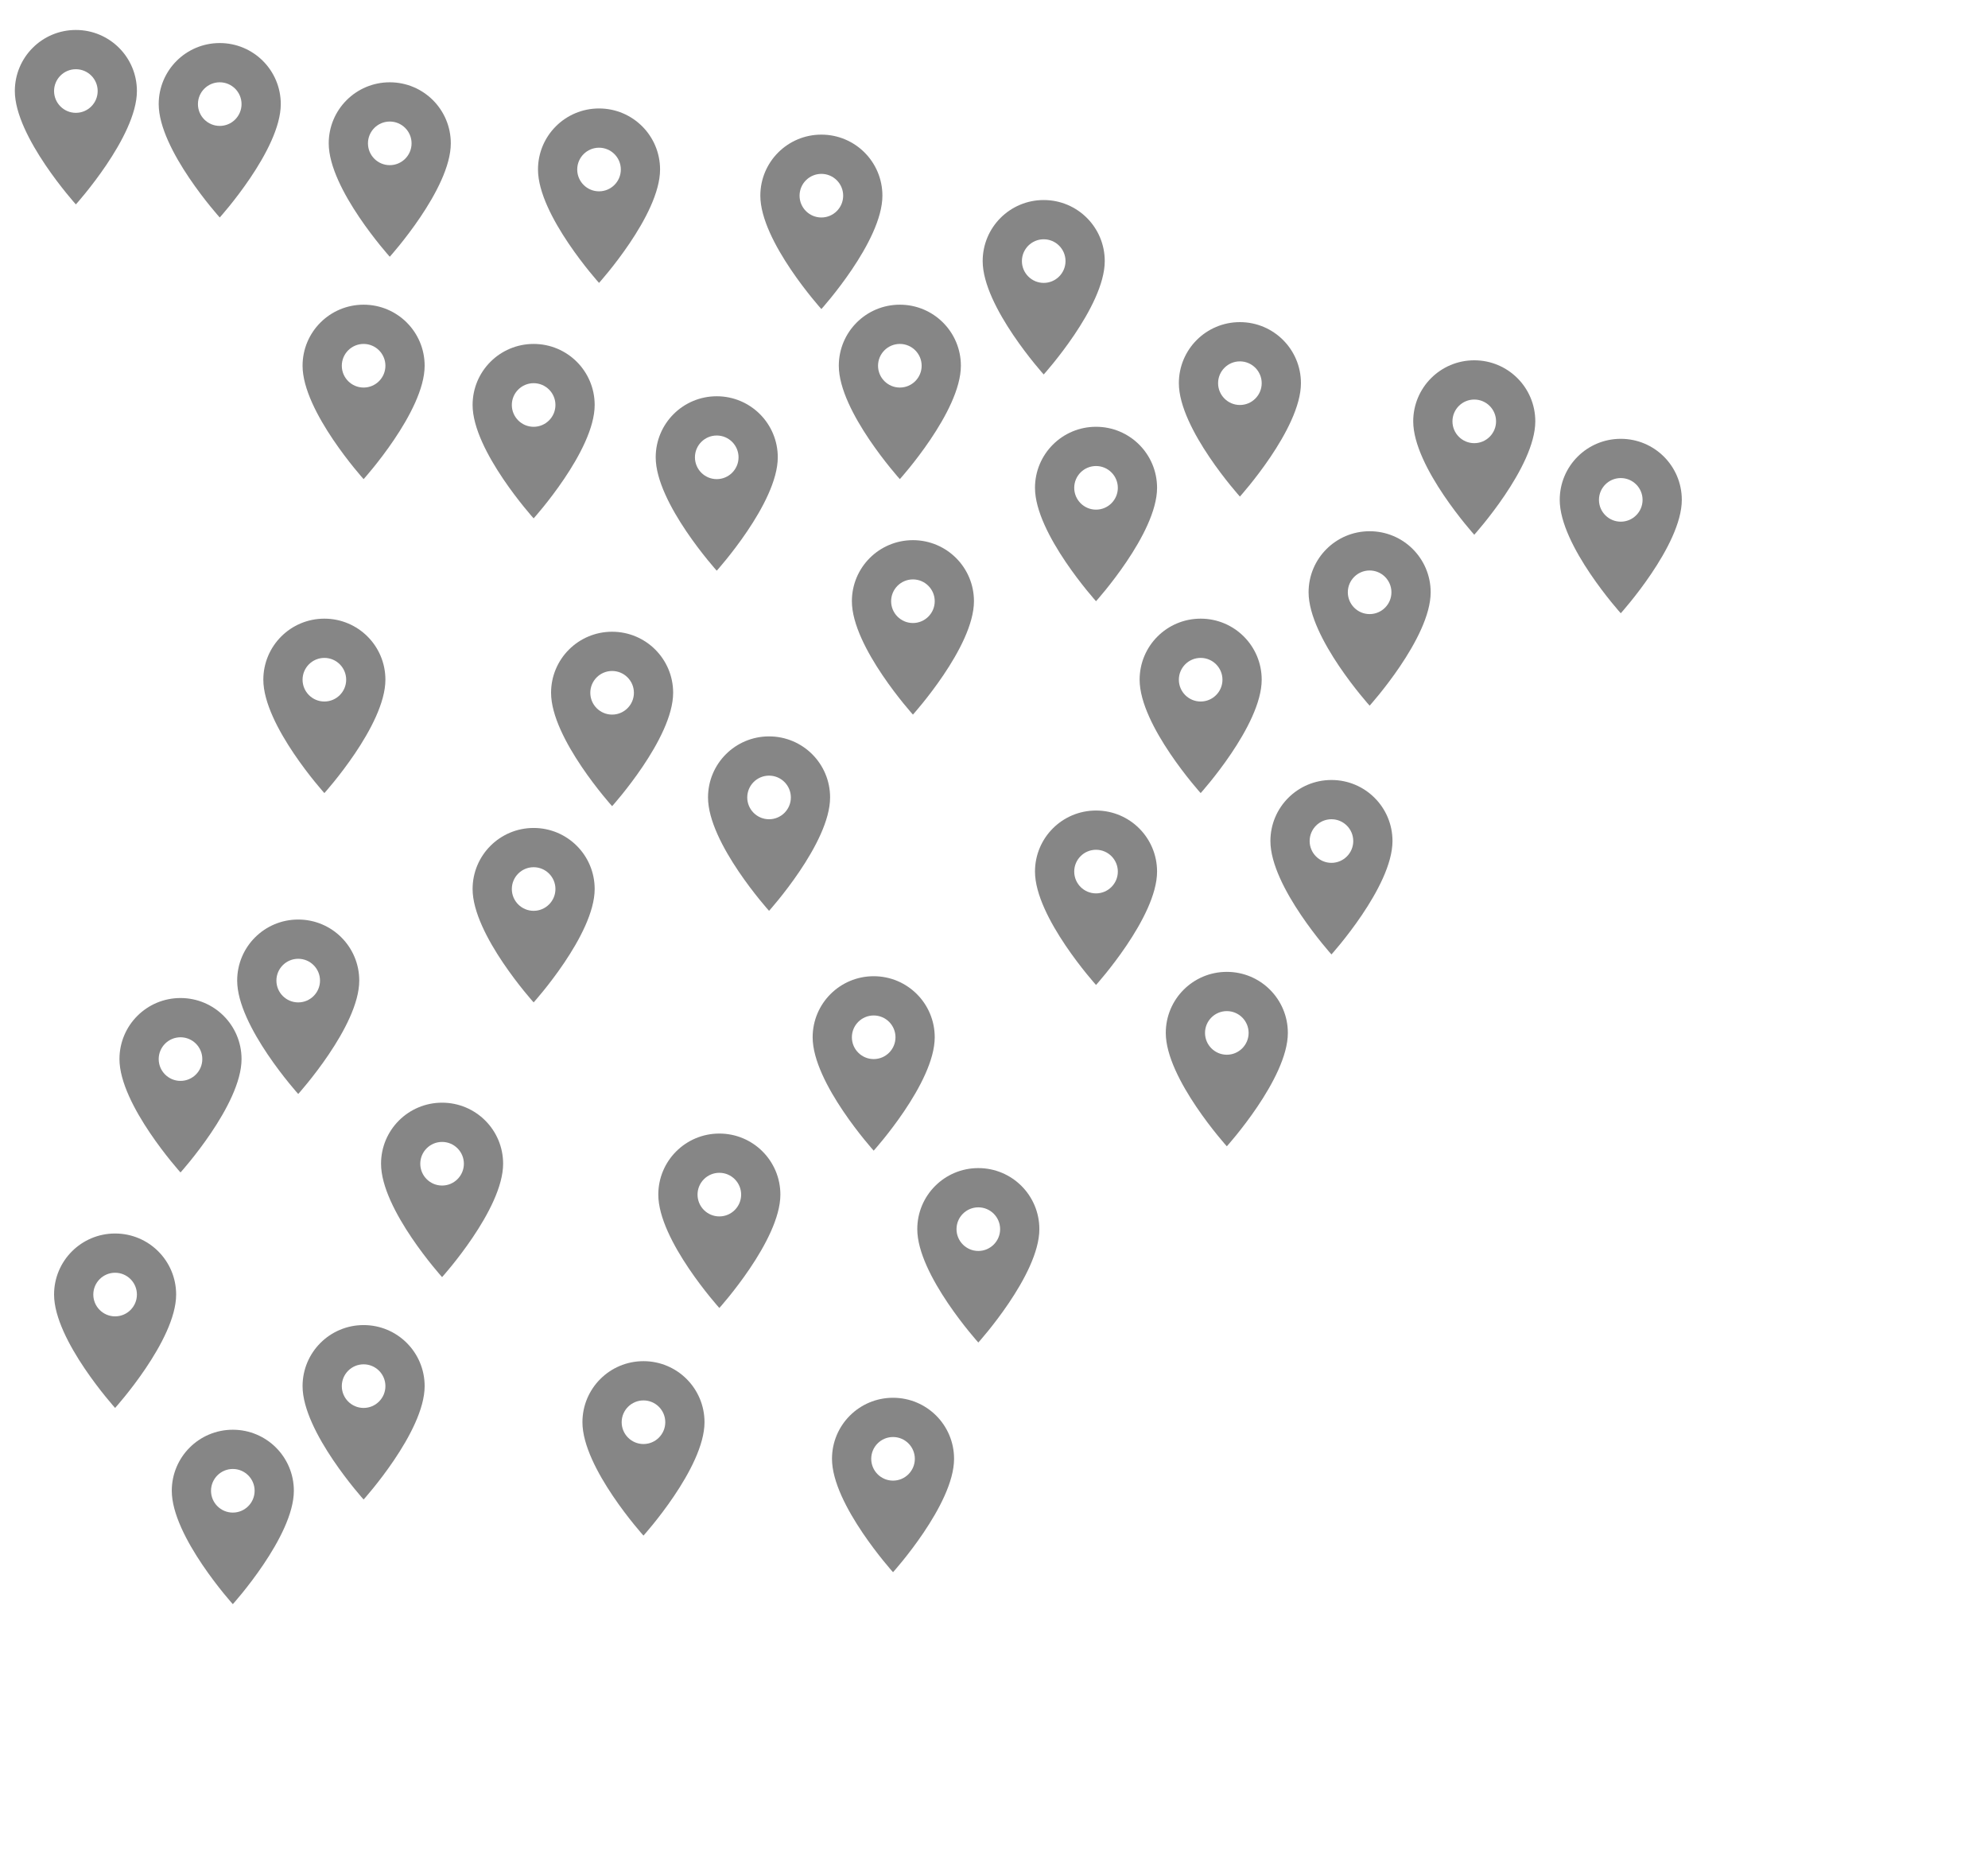 <?xml version="1.0" encoding="UTF-8" standalone="no"?>
<svg
   xmlns:dc="http://purl.org/dc/elements/1.1/"
   xmlns:cc="http://creativecommons.org/ns#"
   xmlns:rdf="http://www.w3.org/1999/02/22-rdf-syntax-ns#"
   xmlns:svg="http://www.w3.org/2000/svg"
   xmlns="http://www.w3.org/2000/svg"
   xmlns:sodipodi="http://sodipodi.sourceforge.net/DTD/sodipodi-0.dtd"
   xmlns:inkscape="http://www.inkscape.org/namespaces/inkscape"
   width="152"
   height="142"
   viewBox="0 0 152 142"
   version="1.1"
   id="svg290"
   sodipodi:docname="es.svg"
   inkscape:version="0.92.3 (2405546, 2018-03-11)">
  <sodipodi:namedview
     pagecolor="#ffffff"
     bordercolor="#666666"
     borderopacity="1"
     objecttolerance="10"
     gridtolerance="10"
     guidetolerance="10"
     inkscape:pageopacity="0"
     inkscape:pageshadow="2"
     inkscape:window-width="1870"
     inkscape:window-height="1051"
     id="namedview292"
     showgrid="false"
     inkscape:zoom="3.1258278"
     inkscape:cx="70.818203"
     inkscape:cy="51.796403"
     inkscape:window-x="1970"
     inkscape:window-y="0"
     inkscape:window-maximized="1"
     inkscape:current-layer="svg290" />
  <!-- Generator: Sketch 51.3 (57544) - http://www.bohemiancoding.com/sketch -->
  <title
     id="title2">es_161</title>
  <desc
     id="desc4">Created with Sketch.</desc>
  <defs
     id="defs6" />
  <g
     style="fill:none;fill-rule:evenodd;stroke:none;stroke-width:1"
     transform="translate(92.72,35.275)"
     id="g45">
    <g
       transform="translate(4,4)"
       id="g43">
      <polygon
         points="16,0 16,16 0,16 0,0 "
         id="polygon39" />
      <path
         d="M 8,1.333 C 5.42,1.333 3.333,3.42 3.333,6 3.333,9.5 8,14.667 8,14.667 8,14.667 12.667,9.5 12.667,6 12.667,3.42 10.58,1.333 8,1.333 Z M 8,7.667 C 7.08,7.667 6.333,6.92 6.333,6 6.333,5.08 7.08,4.333 8,4.333 8.92,4.333 9.667,5.08 9.667,6 9.667,6.92 8.92,7.667 8,7.667 Z"
         id="path41"
         inkscape:connector-curvature="0"
         style="fill:#868686;fill-rule:nonzero" />
    </g>
  </g>
  <g
     id="g1519"
     transform="translate(0,1.6)">
    <g
       id="g13"
       transform="translate(34.801,41.358)"
       style="fill:none;fill-rule:evenodd;stroke:none;stroke-width:1">
      <g
         id="Shape"
         transform="translate(4,4)">
        <polygon
           id="polygon8"
           points="0,0 16,0 16,16 0,16 " />
        <path
           style="fill:#868686;fill-rule:nonzero"
           inkscape:connector-curvature="0"
           id="path10"
           d="M 8,1.333 C 5.42,1.333 3.333,3.42 3.333,6 3.333,9.5 8,14.667 8,14.667 8,14.667 12.667,9.5 12.667,6 12.667,3.42 10.58,1.333 8,1.333 Z M 8,7.667 C 7.08,7.667 6.333,6.92 6.333,6 6.333,5.08 7.08,4.333 8,4.333 8.92,4.333 9.667,5.08 9.667,6 9.667,6.92 8.92,7.667 8,7.667 Z" />
      </g>
    </g>
    <g
       id="g21"
       transform="translate(46.801,49.358)"
       style="fill:none;fill-rule:evenodd;stroke:none;stroke-width:1">
      <g
         id="g19"
         transform="translate(4,4)">
        <polygon
           id="polygon15"
           points="0,0 16,0 16,16 0,16 " />
        <path
           style="fill:#868686;fill-rule:nonzero"
           inkscape:connector-curvature="0"
           id="path17"
           d="M 8,1.333 C 5.42,1.333 3.333,3.42 3.333,6 3.333,9.5 8,14.667 8,14.667 8,14.667 12.667,9.5 12.667,6 12.667,3.42 10.58,1.333 8,1.333 Z M 8,7.667 C 7.08,7.667 6.333,6.92 6.333,6 6.333,5.08 7.08,4.333 8,4.333 8.92,4.333 9.667,5.08 9.667,6 9.667,6.92 8.92,7.667 8,7.667 Z" />
      </g>
    </g>
    <g
       id="g29"
       transform="translate(111.922,26.611)"
       style="fill:none;fill-rule:evenodd;stroke:none;stroke-width:1">
      <g
         id="g27"
         transform="translate(4,4)">
        <polygon
           id="polygon23"
           points="0,16 0,0 16,0 16,16 " />
        <path
           style="fill:#868686;fill-rule:nonzero"
           inkscape:connector-curvature="0"
           id="path25"
           d="M 8,1.333 C 5.42,1.333 3.333,3.42 3.333,6 3.333,9.5 8,14.667 8,14.667 8,14.667 12.667,9.5 12.667,6 12.667,3.42 10.58,1.333 8,1.333 Z M 8,7.667 C 7.08,7.667 6.333,6.92 6.333,6 6.333,5.08 7.08,4.333 8,4.333 8.92,4.333 9.667,5.08 9.667,6 9.667,6.92 8.92,7.667 8,7.667 Z" />
      </g>
    </g>
    <g
       id="g37"
       transform="translate(100.72,20.609)"
       style="fill:none;fill-rule:evenodd;stroke:none;stroke-width:1">
      <g
         id="g35"
         transform="translate(4,4)">
        <polygon
           id="polygon31"
           points="0,0 16,0 16,16 0,16 " />
        <path
           style="fill:#868686;fill-rule:nonzero"
           inkscape:connector-curvature="0"
           id="path33"
           d="M 8,1.333 C 5.42,1.333 3.333,3.42 3.333,6 3.333,9.5 8,14.667 8,14.667 8,14.667 12.667,9.5 12.667,6 12.667,3.42 10.58,1.333 8,1.333 Z M 8,7.667 C 7.08,7.667 6.333,6.92 6.333,6 6.333,5.08 7.08,4.333 8,4.333 8.92,4.333 9.667,5.08 9.667,6 9.667,6.92 8.92,7.667 8,7.667 Z" />
      </g>
    </g>
    <g
       id="g53"
       transform="translate(71.801,55.025)"
       style="fill:none;fill-rule:evenodd;stroke:none;stroke-width:1">
      <g
         id="g51"
         transform="translate(4,4)">
        <polygon
           id="polygon47"
           points="16,0 16,16 0,16 0,0 " />
        <path
           style="fill:#868686;fill-rule:nonzero"
           inkscape:connector-curvature="0"
           id="path49"
           d="M 8,1.333 C 5.42,1.333 3.333,3.42 3.333,6 3.333,9.5 8,14.667 8,14.667 8,14.667 12.667,9.5 12.667,6 12.667,3.42 10.58,1.333 8,1.333 Z M 8,7.667 C 7.08,7.667 6.333,6.92 6.333,6 6.333,5.08 7.08,4.333 8,4.333 8.92,4.333 9.667,5.08 9.667,6 9.667,6.92 8.92,7.667 8,7.667 Z" />
      </g>
    </g>
    <g
       id="g61"
       transform="translate(81.801,67.358)"
       style="fill:none;fill-rule:evenodd;stroke:none;stroke-width:1">
      <g
         id="g59"
         transform="translate(4,4)">
        <polygon
           id="polygon55"
           points="16,0 16,16 0,16 0,0 " />
        <path
           style="fill:#868686;fill-rule:nonzero"
           inkscape:connector-curvature="0"
           id="path57"
           d="M 8,1.333 C 5.42,1.333 3.333,3.42 3.333,6 3.333,9.5 8,14.667 8,14.667 8,14.667 12.667,9.5 12.667,6 12.667,3.42 10.58,1.333 8,1.333 Z M 8,7.667 C 7.08,7.667 6.333,6.92 6.333,6 6.333,5.08 7.08,4.333 8,4.333 8.92,4.333 9.667,5.08 9.667,6 9.667,6.92 8.92,7.667 8,7.667 Z" />
      </g>
    </g>
    <g
       id="g69"
       transform="translate(62.801,82.358)"
       style="fill:none;fill-rule:evenodd;stroke:none;stroke-width:1">
      <g
         id="g67"
         transform="translate(4,4)">
        <polygon
           id="polygon63"
           points="0,0 16,0 16,16 0,16 " />
        <path
           style="fill:#868686;fill-rule:nonzero"
           inkscape:connector-curvature="0"
           id="path65"
           d="M 8,1.333 C 5.42,1.333 3.333,3.42 3.333,6 3.333,9.5 8,14.667 8,14.667 8,14.667 12.667,9.5 12.667,6 12.667,3.42 10.58,1.333 8,1.333 Z M 8,7.667 C 7.08,7.667 6.333,6.92 6.333,6 6.333,5.08 7.08,4.333 8,4.333 8.92,4.333 9.667,5.08 9.667,6 9.667,6.92 8.92,7.667 8,7.667 Z" />
      </g>
    </g>
    <g
       id="g77"
       transform="translate(56.28,99.915)"
       style="fill:none;fill-rule:evenodd;stroke:none;stroke-width:1">
      <g
         id="g75"
         transform="translate(4,4)">
        <polygon
           id="polygon71"
           points="16,0 16,16 0,16 0,0 " />
        <path
           style="fill:#868686;fill-rule:nonzero"
           inkscape:connector-curvature="0"
           id="path73"
           d="M 8,1.333 C 5.42,1.333 3.333,3.42 3.333,6 3.333,9.5 8,14.667 8,14.667 8,14.667 12.667,9.5 12.667,6 12.667,3.42 10.58,1.333 8,1.333 Z M 8,7.667 C 7.08,7.667 6.333,6.92 6.333,6 6.333,5.08 7.08,4.333 8,4.333 8.92,4.333 9.667,5.08 9.667,6 9.667,6.92 8.92,7.667 8,7.667 Z" />
      </g>
    </g>
    <g
       id="g85"
       transform="translate(37.199,97.117)"
       style="fill:none;fill-rule:evenodd;stroke:none;stroke-width:1">
      <g
         id="g83"
         transform="translate(4,4)">
        <polygon
           id="polygon79"
           points="16,0 16,16 0,16 0,0 " />
        <path
           style="fill:#868686;fill-rule:nonzero"
           inkscape:connector-curvature="0"
           id="path81"
           d="M 8,1.333 C 5.42,1.333 3.333,3.42 3.333,6 3.333,9.5 8,14.667 8,14.667 8,14.667 12.667,9.5 12.667,6 12.667,3.42 10.58,1.333 8,1.333 Z M 8,7.667 C 7.08,7.667 6.333,6.92 6.333,6 6.333,5.08 7.08,4.333 8,4.333 8.92,4.333 9.667,5.08 9.667,6 9.667,6.92 8.92,7.667 8,7.667 Z" />
      </g>
    </g>
    <g
       id="g93"
       transform="translate(71.801,25.691)"
       style="fill:none;fill-rule:evenodd;stroke:none;stroke-width:1">
      <g
         id="g91"
         transform="translate(4,4)">
        <polygon
           id="polygon87"
           points="16,0 16,16 0,16 0,0 " />
        <path
           style="fill:#868686;fill-rule:nonzero"
           inkscape:connector-curvature="0"
           id="path89"
           d="M 8,1.333 C 5.42,1.333 3.333,3.42 3.333,6 3.333,9.5 8,14.667 8,14.667 8,14.667 12.667,9.5 12.667,6 12.667,3.42 10.58,1.333 8,1.333 Z M 8,7.667 C 7.08,7.667 6.333,6.92 6.333,6 6.333,5.08 7.08,4.333 8,4.333 8.92,4.333 9.667,5.08 9.667,6 9.667,6.92 8.92,7.667 8,7.667 Z" />
      </g>
    </g>
    <g
       id="g101"
       transform="translate(10.801,63.358)"
       style="fill:none;fill-rule:evenodd;stroke:none;stroke-width:1">
      <g
         id="g99"
         transform="translate(4,4)">
        <polygon
           id="polygon95"
           points="0,0 16,0 16,16 0,16 " />
        <path
           style="fill:#868686;fill-rule:nonzero"
           inkscape:connector-curvature="0"
           id="path97"
           d="M 8,1.333 C 5.42,1.333 3.333,3.42 3.333,6 3.333,9.5 8,14.667 8,14.667 8,14.667 12.667,9.5 12.667,6 12.667,3.42 10.58,1.333 8,1.333 Z M 8,7.667 C 7.08,7.667 6.333,6.92 6.333,6 6.333,5.08 7.08,4.333 8,4.333 8.92,4.333 9.667,5.08 9.667,6 9.667,6.92 8.92,7.667 8,7.667 Z" />
      </g>
    </g>
    <g
       id="g109"
       transform="translate(12.801,40.358)"
       style="fill:none;fill-rule:evenodd;stroke:none;stroke-width:1">
      <g
         id="g107"
         transform="translate(4,4)">
        <polygon
           id="polygon103"
           points="0,16 0,0 16,0 16,16 " />
        <path
           style="fill:#868686;fill-rule:nonzero"
           inkscape:connector-curvature="0"
           id="path105"
           d="M 8,1.333 C 5.42,1.333 3.333,3.42 3.333,6 3.333,9.5 8,14.667 8,14.667 8,14.667 12.667,9.5 12.667,6 12.667,3.42 10.58,1.333 8,1.333 Z M 8,7.667 C 7.08,7.667 6.333,6.92 6.333,6 6.333,5.08 7.08,4.333 8,4.333 8.92,4.333 9.667,5.08 9.667,6 9.667,6.92 8.92,7.667 8,7.667 Z" />
      </g>
    </g>
    <g
       id="g117"
       transform="translate(28.801,19.358)"
       style="fill:none;fill-rule:evenodd;stroke:none;stroke-width:1">
      <g
         id="g115"
         transform="translate(4,4)">
        <polygon
           id="polygon111"
           points="0,0 16,0 16,16 0,16 " />
        <path
           style="fill:#868686;fill-rule:nonzero"
           inkscape:connector-curvature="0"
           id="path113"
           d="M 8,1.333 C 5.42,1.333 3.333,3.42 3.333,6 3.333,9.5 8,14.667 8,14.667 8,14.667 12.667,9.5 12.667,6 12.667,3.42 10.58,1.333 8,1.333 Z M 8,7.667 C 7.08,7.667 6.333,6.92 6.333,6 6.333,5.08 7.08,4.333 8,4.333 8.92,4.333 9.667,5.08 9.667,6 9.667,6.92 8.92,7.667 8,7.667 Z" />
      </g>
    </g>
    <g
       id="g125"
       transform="translate(33.801,1.358)"
       style="fill:none;fill-rule:evenodd;stroke:none;stroke-width:1">
      <g
         id="g123"
         transform="translate(4,4)">
        <polygon
           id="polygon119"
           points="0,0 16,0 16,16 0,16 " />
        <path
           style="fill:#868686;fill-rule:nonzero"
           inkscape:connector-curvature="0"
           id="path121"
           d="M 8,1.333 C 5.42,1.333 3.333,3.42 3.333,6 3.333,9.5 8,14.667 8,14.667 8,14.667 12.667,9.5 12.667,6 12.667,3.42 10.58,1.333 8,1.333 Z M 8,7.667 C 7.08,7.667 6.333,6.92 6.333,6 6.333,5.08 7.08,4.333 8,4.333 8.92,4.333 9.667,5.08 9.667,6 9.667,6.92 8.92,7.667 8,7.667 Z" />
      </g>
    </g>
    <g
       id="g133"
       transform="translate(4.801,-3.642)"
       style="fill:none;fill-rule:evenodd;stroke:none;stroke-width:1">
      <g
         id="g131"
         transform="translate(4,4)">
        <polygon
           id="polygon127"
           points="0,16 0,0 16,0 16,16 " />
        <path
           style="fill:#868686;fill-rule:nonzero"
           inkscape:connector-curvature="0"
           id="path129"
           d="M 8,1.333 C 5.42,1.333 3.333,3.42 3.333,6 3.333,9.5 8,14.667 8,14.667 8,14.667 12.667,9.5 12.667,6 12.667,3.42 10.58,1.333 8,1.333 Z M 8,7.667 C 7.08,7.667 6.333,6.92 6.333,6 6.333,5.08 7.08,4.333 8,4.333 8.92,4.333 9.667,5.08 9.667,6 9.667,6.92 8.92,7.667 8,7.667 Z" />
      </g>
    </g>
    <g
       id="g141"
       transform="translate(-6.199,-4.642)"
       style="fill:none;fill-rule:evenodd;stroke:none;stroke-width:1">
      <g
         id="g139"
         transform="translate(4,4)">
        <polygon
           id="polygon135"
           points="0,16 0,0 16,0 16,16 " />
        <path
           style="fill:#868686;fill-rule:nonzero"
           inkscape:connector-curvature="0"
           id="path137"
           d="M 8,1.333 C 5.42,1.333 3.333,3.42 3.333,6 3.333,9.5 8,14.667 8,14.667 8,14.667 12.667,9.5 12.667,6 12.667,3.42 10.58,1.333 8,1.333 Z M 8,7.667 C 7.08,7.667 6.333,6.92 6.333,6 6.333,5.08 7.08,4.333 8,4.333 8.92,4.333 9.667,5.08 9.667,6 9.667,6.92 8.92,7.667 8,7.667 Z" />
      </g>
    </g>
    <g
       id="g149"
       transform="translate(15.801,16.358)"
       style="fill:none;fill-rule:evenodd;stroke:none;stroke-width:1">
      <g
         id="g147"
         transform="translate(4,4)">
        <polygon
           id="polygon143"
           points="0,0 16,0 16,16 0,16 " />
        <path
           style="fill:#868686;fill-rule:nonzero"
           inkscape:connector-curvature="0"
           id="path145"
           d="M 8,1.333 C 5.42,1.333 3.333,3.42 3.333,6 3.333,9.5 8,14.667 8,14.667 8,14.667 12.667,9.5 12.667,6 12.667,3.42 10.58,1.333 8,1.333 Z M 8,7.667 C 7.08,7.667 6.333,6.92 6.333,6 6.333,5.08 7.08,4.333 8,4.333 8.92,4.333 9.667,5.08 9.667,6 9.667,6.92 8.92,7.667 8,7.667 Z" />
      </g>
    </g>
    <g
       id="g157"
       transform="translate(1.801,69.358)"
       style="fill:none;fill-rule:evenodd;stroke:none;stroke-width:1">
      <g
         id="g155"
         transform="translate(4,4)">
        <polygon
           id="polygon151"
           points="0,0 16,0 16,16 0,16 " />
        <path
           style="fill:#868686;fill-rule:nonzero"
           inkscape:connector-curvature="0"
           id="path153"
           d="M 8,1.333 C 5.42,1.333 3.333,3.42 3.333,6 3.333,9.5 8,14.667 8,14.667 8,14.667 12.667,9.5 12.667,6 12.667,3.42 10.58,1.333 8,1.333 Z M 8,7.667 C 7.08,7.667 6.333,6.92 6.333,6 6.333,5.08 7.08,4.333 8,4.333 8.92,4.333 9.667,5.08 9.667,6 9.667,6.92 8.92,7.667 8,7.667 Z" />
      </g>
    </g>
    <g
       id="g165"
       transform="translate(5.801,102.358)"
       style="fill:none;fill-rule:evenodd;stroke:none;stroke-width:1">
      <g
         id="g163"
         transform="translate(4,4)">
        <polygon
           id="polygon159"
           points="0,0 16,0 16,16 0,16 " />
        <path
           style="fill:#868686;fill-rule:nonzero"
           inkscape:connector-curvature="0"
           id="path161"
           d="M 8,1.333 C 5.42,1.333 3.333,3.42 3.333,6 3.333,9.5 8,14.667 8,14.667 8,14.667 12.667,9.5 12.667,6 12.667,3.42 10.58,1.333 8,1.333 Z M 8,7.667 C 7.08,7.667 6.333,6.92 6.333,6 6.333,5.08 7.08,4.333 8,4.333 8.92,4.333 9.667,5.08 9.667,6 9.667,6.92 8.92,7.667 8,7.667 Z" />
      </g>
    </g>
    <g
       id="g173"
       transform="translate(21.801,77.358)"
       style="fill:none;fill-rule:evenodd;stroke:none;stroke-width:1">
      <g
         id="g171"
         transform="translate(4,4)">
        <polygon
           id="polygon167"
           points="0,0 16,0 16,16 0,16 " />
        <path
           style="fill:#868686;fill-rule:nonzero"
           inkscape:connector-curvature="0"
           id="path169"
           d="M 8,1.333 C 5.42,1.333 3.333,3.42 3.333,6 3.333,9.5 8,14.667 8,14.667 8,14.667 12.667,9.5 12.667,6 12.667,3.42 10.58,1.333 8,1.333 Z M 8,7.667 C 7.08,7.667 6.333,6.92 6.333,6 6.333,5.08 7.08,4.333 8,4.333 8.92,4.333 9.667,5.08 9.667,6 9.667,6.92 8.92,7.667 8,7.667 Z" />
      </g>
    </g>
    <g
       id="g181"
       transform="translate(28.801,56.358)"
       style="fill:none;fill-rule:evenodd;stroke:none;stroke-width:1">
      <g
         id="g179"
         transform="translate(4,4)">
        <polygon
           id="polygon175"
           points="0,0 16,0 16,16 0,16 " />
        <path
           style="fill:#868686;fill-rule:nonzero"
           inkscape:connector-curvature="0"
           id="path177"
           d="M 8,1.333 C 5.42,1.333 3.333,3.42 3.333,6 3.333,9.5 8,14.667 8,14.667 8,14.667 12.667,9.5 12.667,6 12.667,3.42 10.58,1.333 8,1.333 Z M 8,7.667 C 7.08,7.667 6.333,6.92 6.333,6 6.333,5.08 7.08,4.333 8,4.333 8.92,4.333 9.667,5.08 9.667,6 9.667,6.92 8.92,7.667 8,7.667 Z" />
      </g>
    </g>
    <g
       id="g189"
       transform="translate(-3.199,87.358)"
       style="fill:none;fill-rule:evenodd;stroke:none;stroke-width:1">
      <g
         id="g187"
         transform="translate(4,4)">
        <polygon
           id="polygon183"
           points="0,0 16,0 16,16 0,16 " />
        <path
           style="fill:#868686;fill-rule:nonzero"
           inkscape:connector-curvature="0"
           id="path185"
           d="M 8,1.333 C 5.42,1.333 3.333,3.42 3.333,6 3.333,9.5 8,14.667 8,14.667 8,14.667 12.667,9.5 12.667,6 12.667,3.42 10.58,1.333 8,1.333 Z M 8,7.667 C 7.08,7.667 6.333,6.92 6.333,6 6.333,5.08 7.08,4.333 8,4.333 8.92,4.333 9.667,5.08 9.667,6 9.667,6.92 8.92,7.667 8,7.667 Z" />
      </g>
    </g>
    <g
       id="g197"
       transform="translate(15.801,94.358)"
       style="fill:none;fill-rule:evenodd;stroke:none;stroke-width:1">
      <g
         id="g195"
         transform="translate(4,4)">
        <polygon
           id="polygon191"
           points="0,0 16,0 16,16 0,16 " />
        <path
           style="fill:#868686;fill-rule:nonzero"
           inkscape:connector-curvature="0"
           id="path193"
           d="M 8,1.333 C 5.42,1.333 3.333,3.42 3.333,6 3.333,9.5 8,14.667 8,14.667 8,14.667 12.667,9.5 12.667,6 12.667,3.42 10.58,1.333 8,1.333 Z M 8,7.667 C 7.08,7.667 6.333,6.92 6.333,6 6.333,5.08 7.08,4.333 8,4.333 8.92,4.333 9.667,5.08 9.667,6 9.667,6.92 8.92,7.667 8,7.667 Z" />
      </g>
    </g>
    <g
       id="g205"
       transform="translate(57.801,34.358)"
       style="fill:none;fill-rule:evenodd;stroke:none;stroke-width:1">
      <g
         id="g203"
         transform="translate(4,4)">
        <polygon
           id="polygon199"
           points="0,0 16,0 16,16 0,16 " />
        <path
           style="fill:#868686;fill-rule:nonzero"
           inkscape:connector-curvature="0"
           id="path201"
           d="M 8,1.333 C 5.42,1.333 3.333,3.42 3.333,6 3.333,9.5 8,14.667 8,14.667 8,14.667 12.667,9.5 12.667,6 12.667,3.42 10.58,1.333 8,1.333 Z M 8,7.667 C 7.08,7.667 6.333,6.92 6.333,6 6.333,5.08 7.08,4.333 8,4.333 8.92,4.333 9.667,5.08 9.667,6 9.667,6.92 8.92,7.667 8,7.667 Z" />
      </g>
    </g>
    <g
       id="g213"
       transform="translate(43,79.718)"
       style="fill:none;fill-rule:evenodd;stroke:none;stroke-width:1">
      <g
         id="g211"
         transform="translate(4,4)">
        <polygon
           id="polygon207"
           points="16,16 0,16 0,0 16,0 " />
        <path
           style="fill:#868686;fill-rule:nonzero"
           inkscape:connector-curvature="0"
           id="path209"
           d="M 8,1.333 C 5.42,1.333 3.333,3.42 3.333,6 3.333,9.5 8,14.667 8,14.667 8,14.667 12.667,9.5 12.667,6 12.667,3.42 10.58,1.333 8,1.333 Z M 8,7.667 C 7.08,7.667 6.333,6.92 6.333,6 6.333,5.08 7.08,4.333 8,4.333 8.92,4.333 9.667,5.08 9.667,6 9.667,6.92 8.92,7.667 8,7.667 Z" />
      </g>
    </g>
    <g
       id="g221"
       transform="translate(54.801,67.691)"
       style="fill:none;fill-rule:evenodd;stroke:none;stroke-width:1">
      <g
         id="g219"
         transform="translate(4,4)">
        <polygon
           id="polygon215"
           points="16,0 16,16 0,16 0,0 " />
        <path
           style="fill:#868686;fill-rule:nonzero"
           inkscape:connector-curvature="0"
           id="path217"
           d="M 8,1.333 C 5.42,1.333 3.333,3.42 3.333,6 3.333,9.5 8,14.667 8,14.667 8,14.667 12.667,9.5 12.667,6 12.667,3.42 10.58,1.333 8,1.333 Z M 8,7.667 C 7.08,7.667 6.333,6.92 6.333,6 6.333,5.08 7.08,4.333 8,4.333 8.92,4.333 9.667,5.08 9.667,6 9.667,6.92 8.92,7.667 8,7.667 Z" />
      </g>
    </g>
    <g
       id="g229"
       transform="translate(82.801,17.691)"
       style="fill:none;fill-rule:evenodd;stroke:none;stroke-width:1">
      <g
         id="g227"
         transform="translate(4,4)">
        <polygon
           id="polygon223"
           points="16,16 0,16 0,0 16,0 " />
        <path
           style="fill:#868686;fill-rule:nonzero"
           inkscape:connector-curvature="0"
           id="path225"
           d="M 8,1.333 C 5.42,1.333 3.333,3.42 3.333,6 3.333,9.5 8,14.667 8,14.667 8,14.667 12.667,9.5 12.667,6 12.667,3.42 10.58,1.333 8,1.333 Z M 8,7.667 C 7.08,7.667 6.333,6.92 6.333,6 6.333,5.08 7.08,4.333 8,4.333 8.92,4.333 9.667,5.08 9.667,6 9.667,6.92 8.92,7.667 8,7.667 Z" />
      </g>
    </g>
    <g
       id="g237"
       transform="translate(79.801,40.358)"
       style="fill:none;fill-rule:evenodd;stroke:none;stroke-width:1">
      <g
         id="g235"
         transform="translate(4,4)">
        <polygon
           id="polygon231"
           points="16,16 0,16 0,0 16,0 " />
        <path
           style="fill:#868686;fill-rule:nonzero"
           inkscape:connector-curvature="0"
           id="path233"
           d="M 8,1.333 C 5.42,1.333 3.333,3.42 3.333,6 3.333,9.5 8,14.667 8,14.667 8,14.667 12.667,9.5 12.667,6 12.667,3.42 10.58,1.333 8,1.333 Z M 8,7.667 C 7.08,7.667 6.333,6.92 6.333,6 6.333,5.08 7.08,4.333 8,4.333 8.92,4.333 9.667,5.08 9.667,6 9.667,6.92 8.92,7.667 8,7.667 Z" />
      </g>
    </g>
    <g
       id="g245"
       transform="translate(67.801,8.358)"
       style="fill:none;fill-rule:evenodd;stroke:none;stroke-width:1">
      <g
         id="g243"
         transform="translate(4,4)">
        <polygon
           id="polygon239"
           points="0,0 16,0 16,16 0,16 " />
        <path
           style="fill:#868686;fill-rule:nonzero"
           inkscape:connector-curvature="0"
           id="path241"
           d="M 8,1.333 C 5.42,1.333 3.333,3.42 3.333,6 3.333,9.5 8,14.667 8,14.667 8,14.667 12.667,9.5 12.667,6 12.667,3.42 10.58,1.333 8,1.333 Z M 8,7.667 C 7.08,7.667 6.333,6.92 6.333,6 6.333,5.08 7.08,4.333 8,4.333 8.92,4.333 9.667,5.08 9.667,6 9.667,6.92 8.92,7.667 8,7.667 Z" />
      </g>
    </g>
    <g
       id="g253"
       transform="translate(50.801,3.358)"
       style="fill:none;fill-rule:evenodd;stroke:none;stroke-width:1">
      <g
         id="g251"
         transform="translate(4,4)">
        <polygon
           id="polygon247"
           points="0,0 16,0 16,16 0,16 " />
        <path
           style="fill:#868686;fill-rule:nonzero"
           inkscape:connector-curvature="0"
           id="path249"
           d="M 8,1.333 C 5.42,1.333 3.333,3.42 3.333,6 3.333,9.5 8,14.667 8,14.667 8,14.667 12.667,9.5 12.667,6 12.667,3.42 10.58,1.333 8,1.333 Z M 8,7.667 C 7.08,7.667 6.333,6.92 6.333,6 6.333,5.08 7.08,4.333 8,4.333 8.92,4.333 9.667,5.08 9.667,6 9.667,6.92 8.92,7.667 8,7.667 Z" />
      </g>
    </g>
    <g
       id="g261"
       transform="translate(56.801,16.358)"
       style="fill:none;fill-rule:evenodd;stroke:none;stroke-width:1">
      <g
         id="g259"
         transform="translate(4,4)">
        <polygon
           id="polygon255"
           points="0,0 16,0 16,16 0,16 " />
        <path
           style="fill:#868686;fill-rule:nonzero"
           inkscape:connector-curvature="0"
           id="path257"
           d="M 8,1.333 C 5.42,1.333 3.333,3.42 3.333,6 3.333,9.5 8,14.667 8,14.667 8,14.667 12.667,9.5 12.667,6 12.667,3.42 10.58,1.333 8,1.333 Z M 8,7.667 C 7.08,7.667 6.333,6.92 6.333,6 6.333,5.08 7.08,4.333 8,4.333 8.92,4.333 9.667,5.08 9.667,6 9.667,6.92 8.92,7.667 8,7.667 Z" />
      </g>
    </g>
    <g
       id="g269"
       transform="translate(42.801,23.358)"
       style="fill:none;fill-rule:evenodd;stroke:none;stroke-width:1">
      <g
         id="g267"
         transform="translate(4,4)">
        <polygon
           id="polygon263"
           points="0,0 16,0 16,16 0,16 " />
        <path
           style="fill:#868686;fill-rule:nonzero"
           inkscape:connector-curvature="0"
           id="path265"
           d="M 8,1.333 C 5.42,1.333 3.333,3.42 3.333,6 3.333,9.5 8,14.667 8,14.667 8,14.667 12.667,9.5 12.667,6 12.667,3.42 10.58,1.333 8,1.333 Z M 8,7.667 C 7.08,7.667 6.333,6.92 6.333,6 6.333,5.08 7.08,4.333 8,4.333 8.92,4.333 9.667,5.08 9.667,6 9.667,6.92 8.92,7.667 8,7.667 Z" />
      </g>
    </g>
    <g
       id="g277"
       transform="translate(89.801,52.691)"
       style="fill:none;fill-rule:evenodd;stroke:none;stroke-width:1">
      <g
         id="g275"
         transform="translate(4,4)">
        <polygon
           id="polygon271"
           points="16,16 0,16 0,0 16,0 " />
        <path
           style="fill:#868686;fill-rule:nonzero"
           inkscape:connector-curvature="0"
           id="path273"
           d="M 8,1.333 C 5.42,1.333 3.333,3.42 3.333,6 3.333,9.5 8,14.667 8,14.667 8,14.667 12.667,9.5 12.667,6 12.667,3.42 10.58,1.333 8,1.333 Z M 8,7.667 C 7.08,7.667 6.333,6.92 6.333,6 6.333,5.08 7.08,4.333 8,4.333 8.92,4.333 9.667,5.08 9.667,6 9.667,6.92 8.92,7.667 8,7.667 Z" />
      </g>
    </g>
    <g
       id="g285"
       transform="translate(17.801,-0.642)"
       style="fill:none;fill-rule:evenodd;stroke:none;stroke-width:1">
      <g
         id="g283"
         transform="translate(4,4)">
        <polygon
           id="polygon279"
           points="0,0 16,0 16,16 0,16 " />
        <path
           style="fill:#868686;fill-rule:nonzero"
           inkscape:connector-curvature="0"
           id="path281"
           d="M 8,1.333 C 5.42,1.333 3.333,3.42 3.333,6 3.333,9.5 8,14.667 8,14.667 8,14.667 12.667,9.5 12.667,6 12.667,3.42 10.58,1.333 8,1.333 Z M 8,7.667 C 7.08,7.667 6.333,6.92 6.333,6 6.333,5.08 7.08,4.333 8,4.333 8.92,4.333 9.667,5.08 9.667,6 9.667,6.92 8.92,7.667 8,7.667 Z" />
      </g>
    </g>
  </g>
  <rect
     style="opacity:0;fill:#d8d8d8;fill-rule:evenodd;stroke:none;stroke-width:1"
     height="151"
     width="155"
     y="-8"
     x="1"
     id="Rectangle-43" />
</svg>
